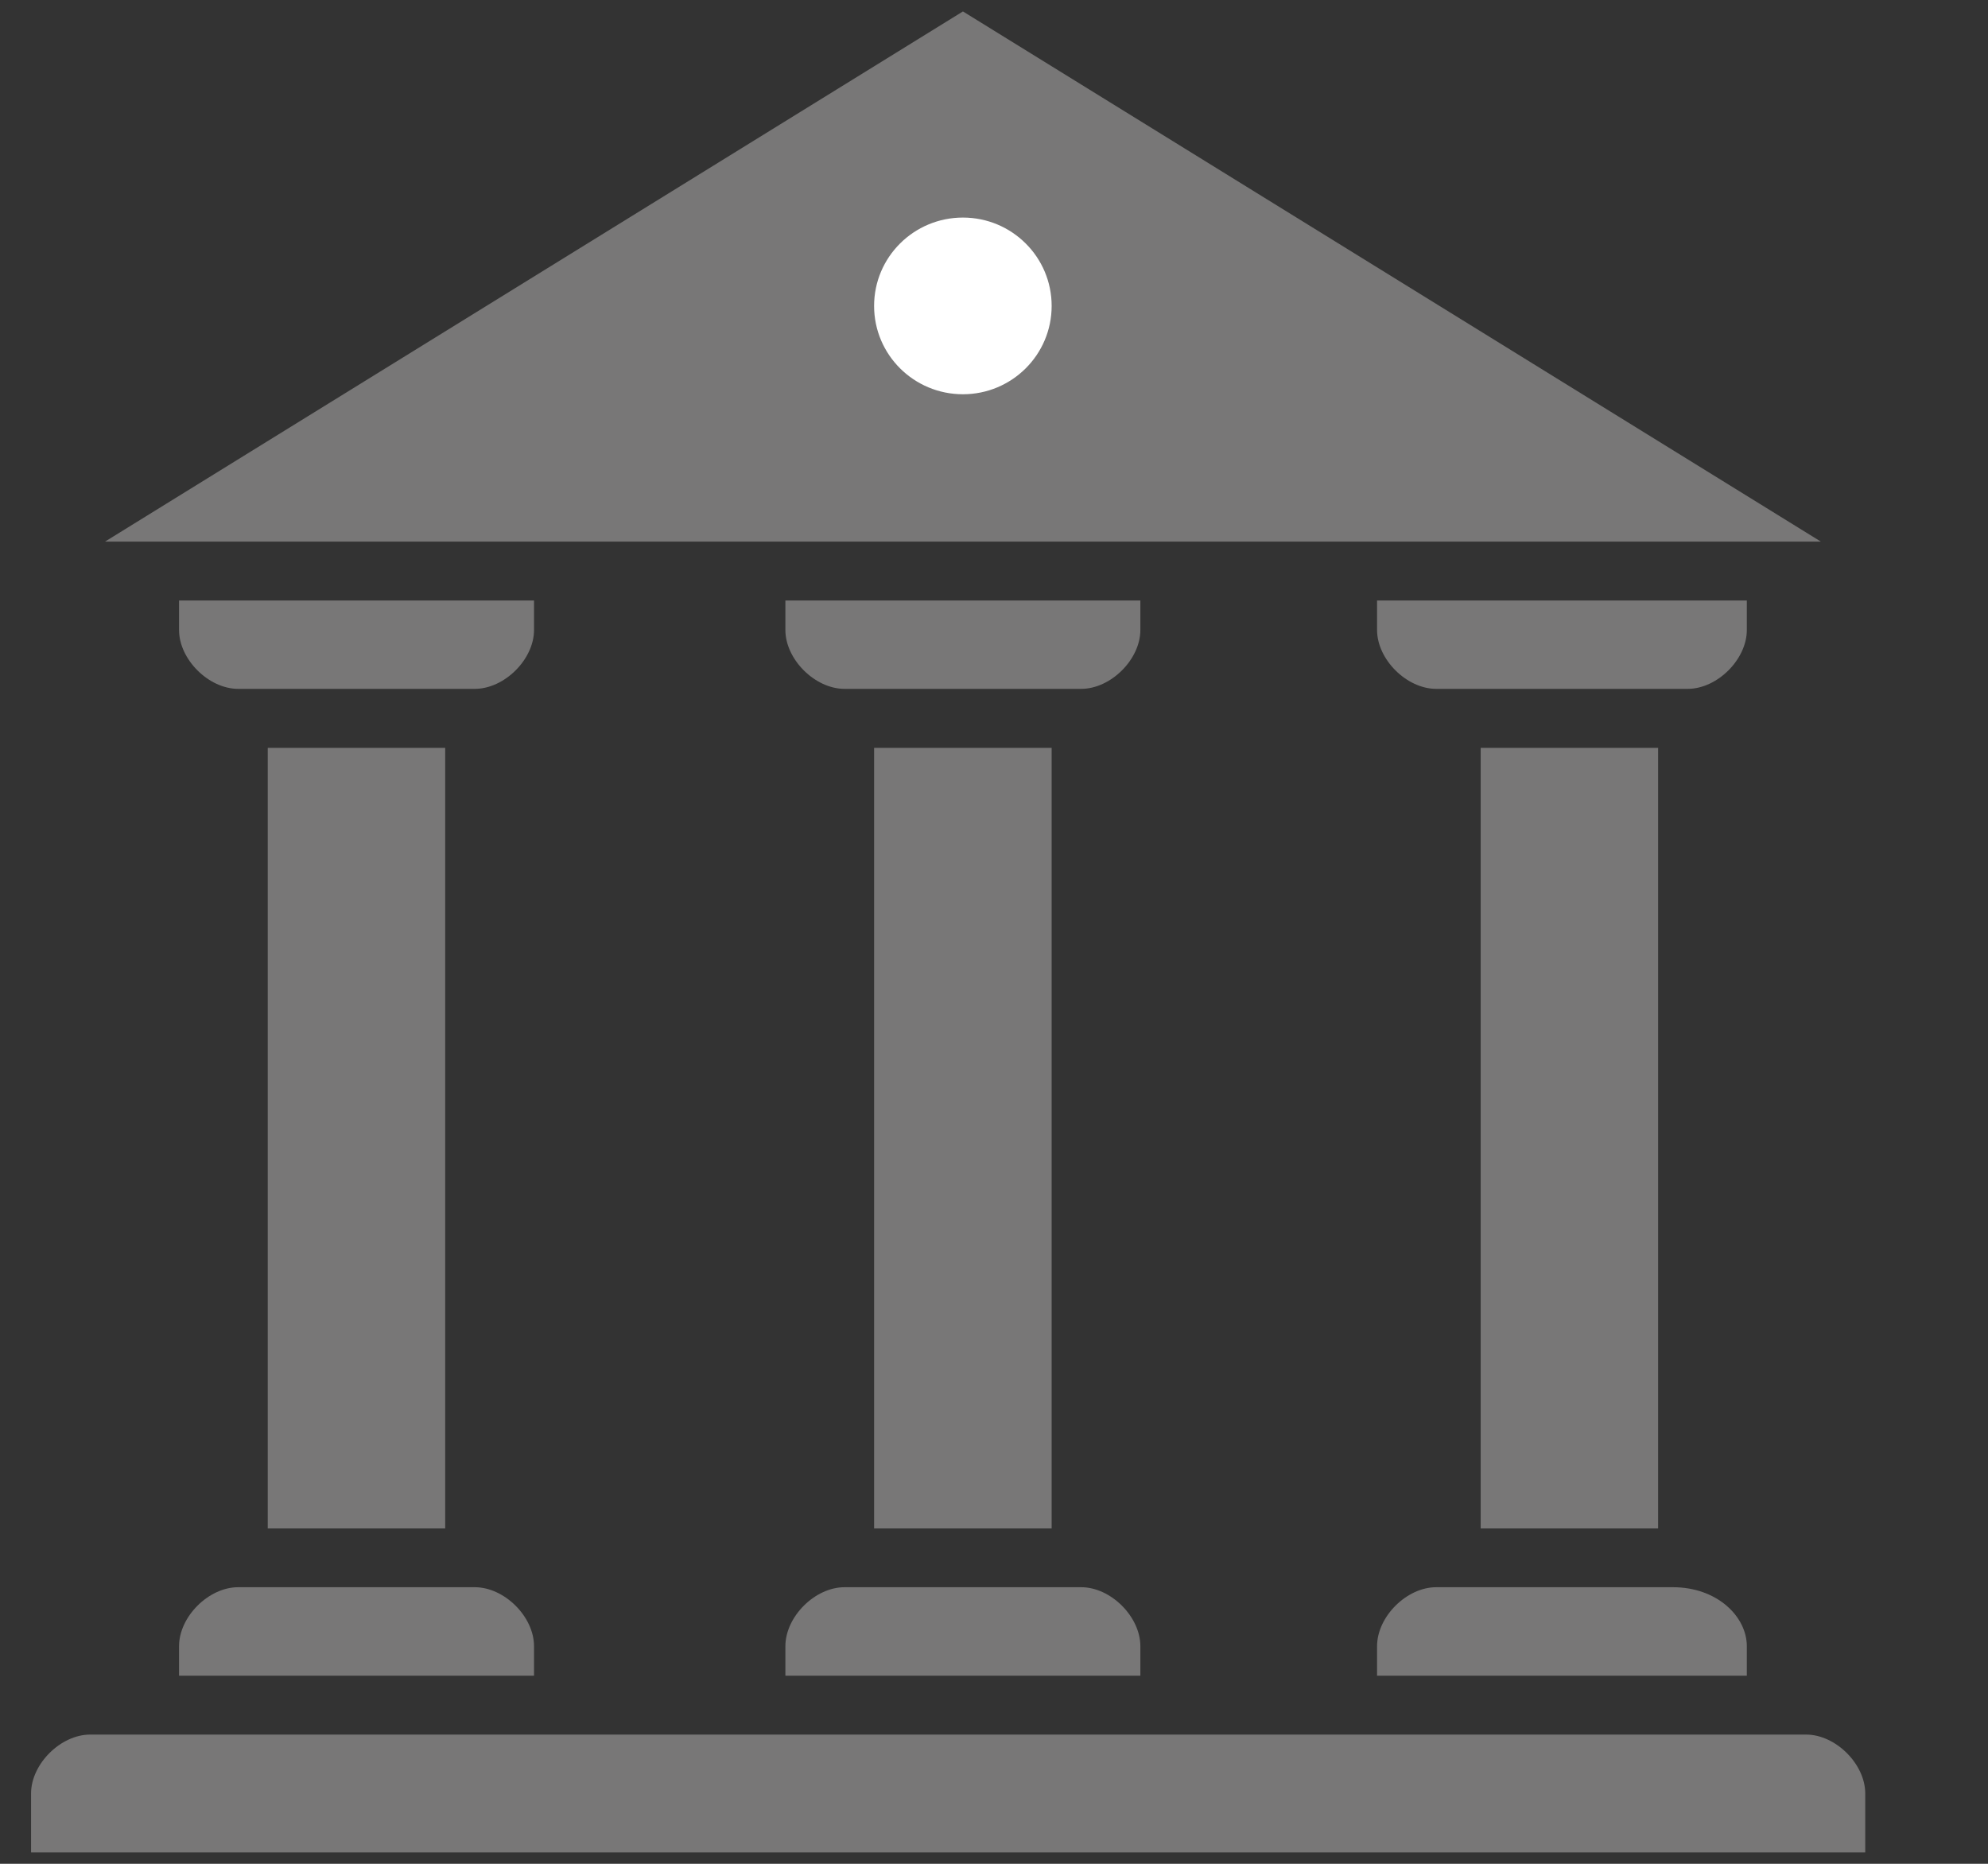 <svg width="16" height="15" viewBox="0 0 16 15" fill="none" xmlns="http://www.w3.org/2000/svg">
<rect x="0" y="0" width="16" height="15" fill="#333333" stroke="none"/>
<path d="M14.059 13.249V13.486H11.083V13.249C11.083 13.011 11.321 12.774 11.559 12.774H13.464C13.821 12.774 14.059 13.011 14.059 13.249Z" fill="#787777"/>
<path d="M3.583 6.019H2.155V12.301H3.583V6.019Z" fill="#787777"/>
<path d="M8.464 6.019H7.035V12.301H8.464V6.019Z" fill="#787777"/>
<path d="M8.702 5.544H6.797C6.559 5.544 6.321 5.307 6.321 5.07V4.833H9.178V5.07C9.178 5.307 8.94 5.544 8.702 5.544Z" fill="#787777"/>
<path d="M6.321 13.249C6.321 13.011 6.559 12.774 6.797 12.774H8.702C8.94 12.774 9.178 13.011 9.178 13.249V13.486H6.321V13.249Z" fill="#787777"/>
<path d="M13.345 6.019H11.917V12.301H13.345V6.019Z" fill="#787777"/>
<path d="M14.059 5.07C14.059 5.307 13.821 5.544 13.583 5.544H11.559C11.321 5.544 11.083 5.307 11.083 5.07V4.833H14.059V5.07Z" fill="#787777"/>
<path d="M1.202 4.359H0.845L7.75 0.092L14.655 4.359H14.298H10.845H9.417H6.083H4.655H1.202Z" fill="#787777"/>
<path d="M1.441 5.07V4.833H4.298V5.07C4.298 5.307 4.06 5.544 3.821 5.544H1.917C1.679 5.544 1.441 5.307 1.441 5.07Z" fill="#787777"/>
<path d="M1.441 13.249C1.441 13.011 1.679 12.774 1.917 12.774H3.821C4.06 12.774 4.298 13.011 4.298 13.249V13.486H1.441V13.249Z" fill="#787777"/>
<path d="M15.25 14.908H0.25V14.434C0.25 14.197 0.488 13.96 0.726 13.96H1.202H4.536H5.964H9.298H10.726H14.059H14.536C14.774 13.96 15.012 14.197 15.012 14.434V14.908H15.25Z" fill="#787777"/>
<path d="M7.75 3.648C8.407 3.648 8.94 3.117 8.94 2.463C8.94 1.808 8.407 1.277 7.75 1.277C7.092 1.277 6.559 1.808 6.559 2.463C6.559 3.117 7.092 3.648 7.75 3.648Z" fill="#787777"/>
<path d="M7.75 3.173C8.144 3.173 8.464 2.855 8.464 2.462C8.464 2.069 8.144 1.751 7.75 1.751C7.355 1.751 7.035 2.069 7.035 2.462C7.035 2.855 7.355 3.173 7.75 3.173Z" fill="white"/>
</svg>
